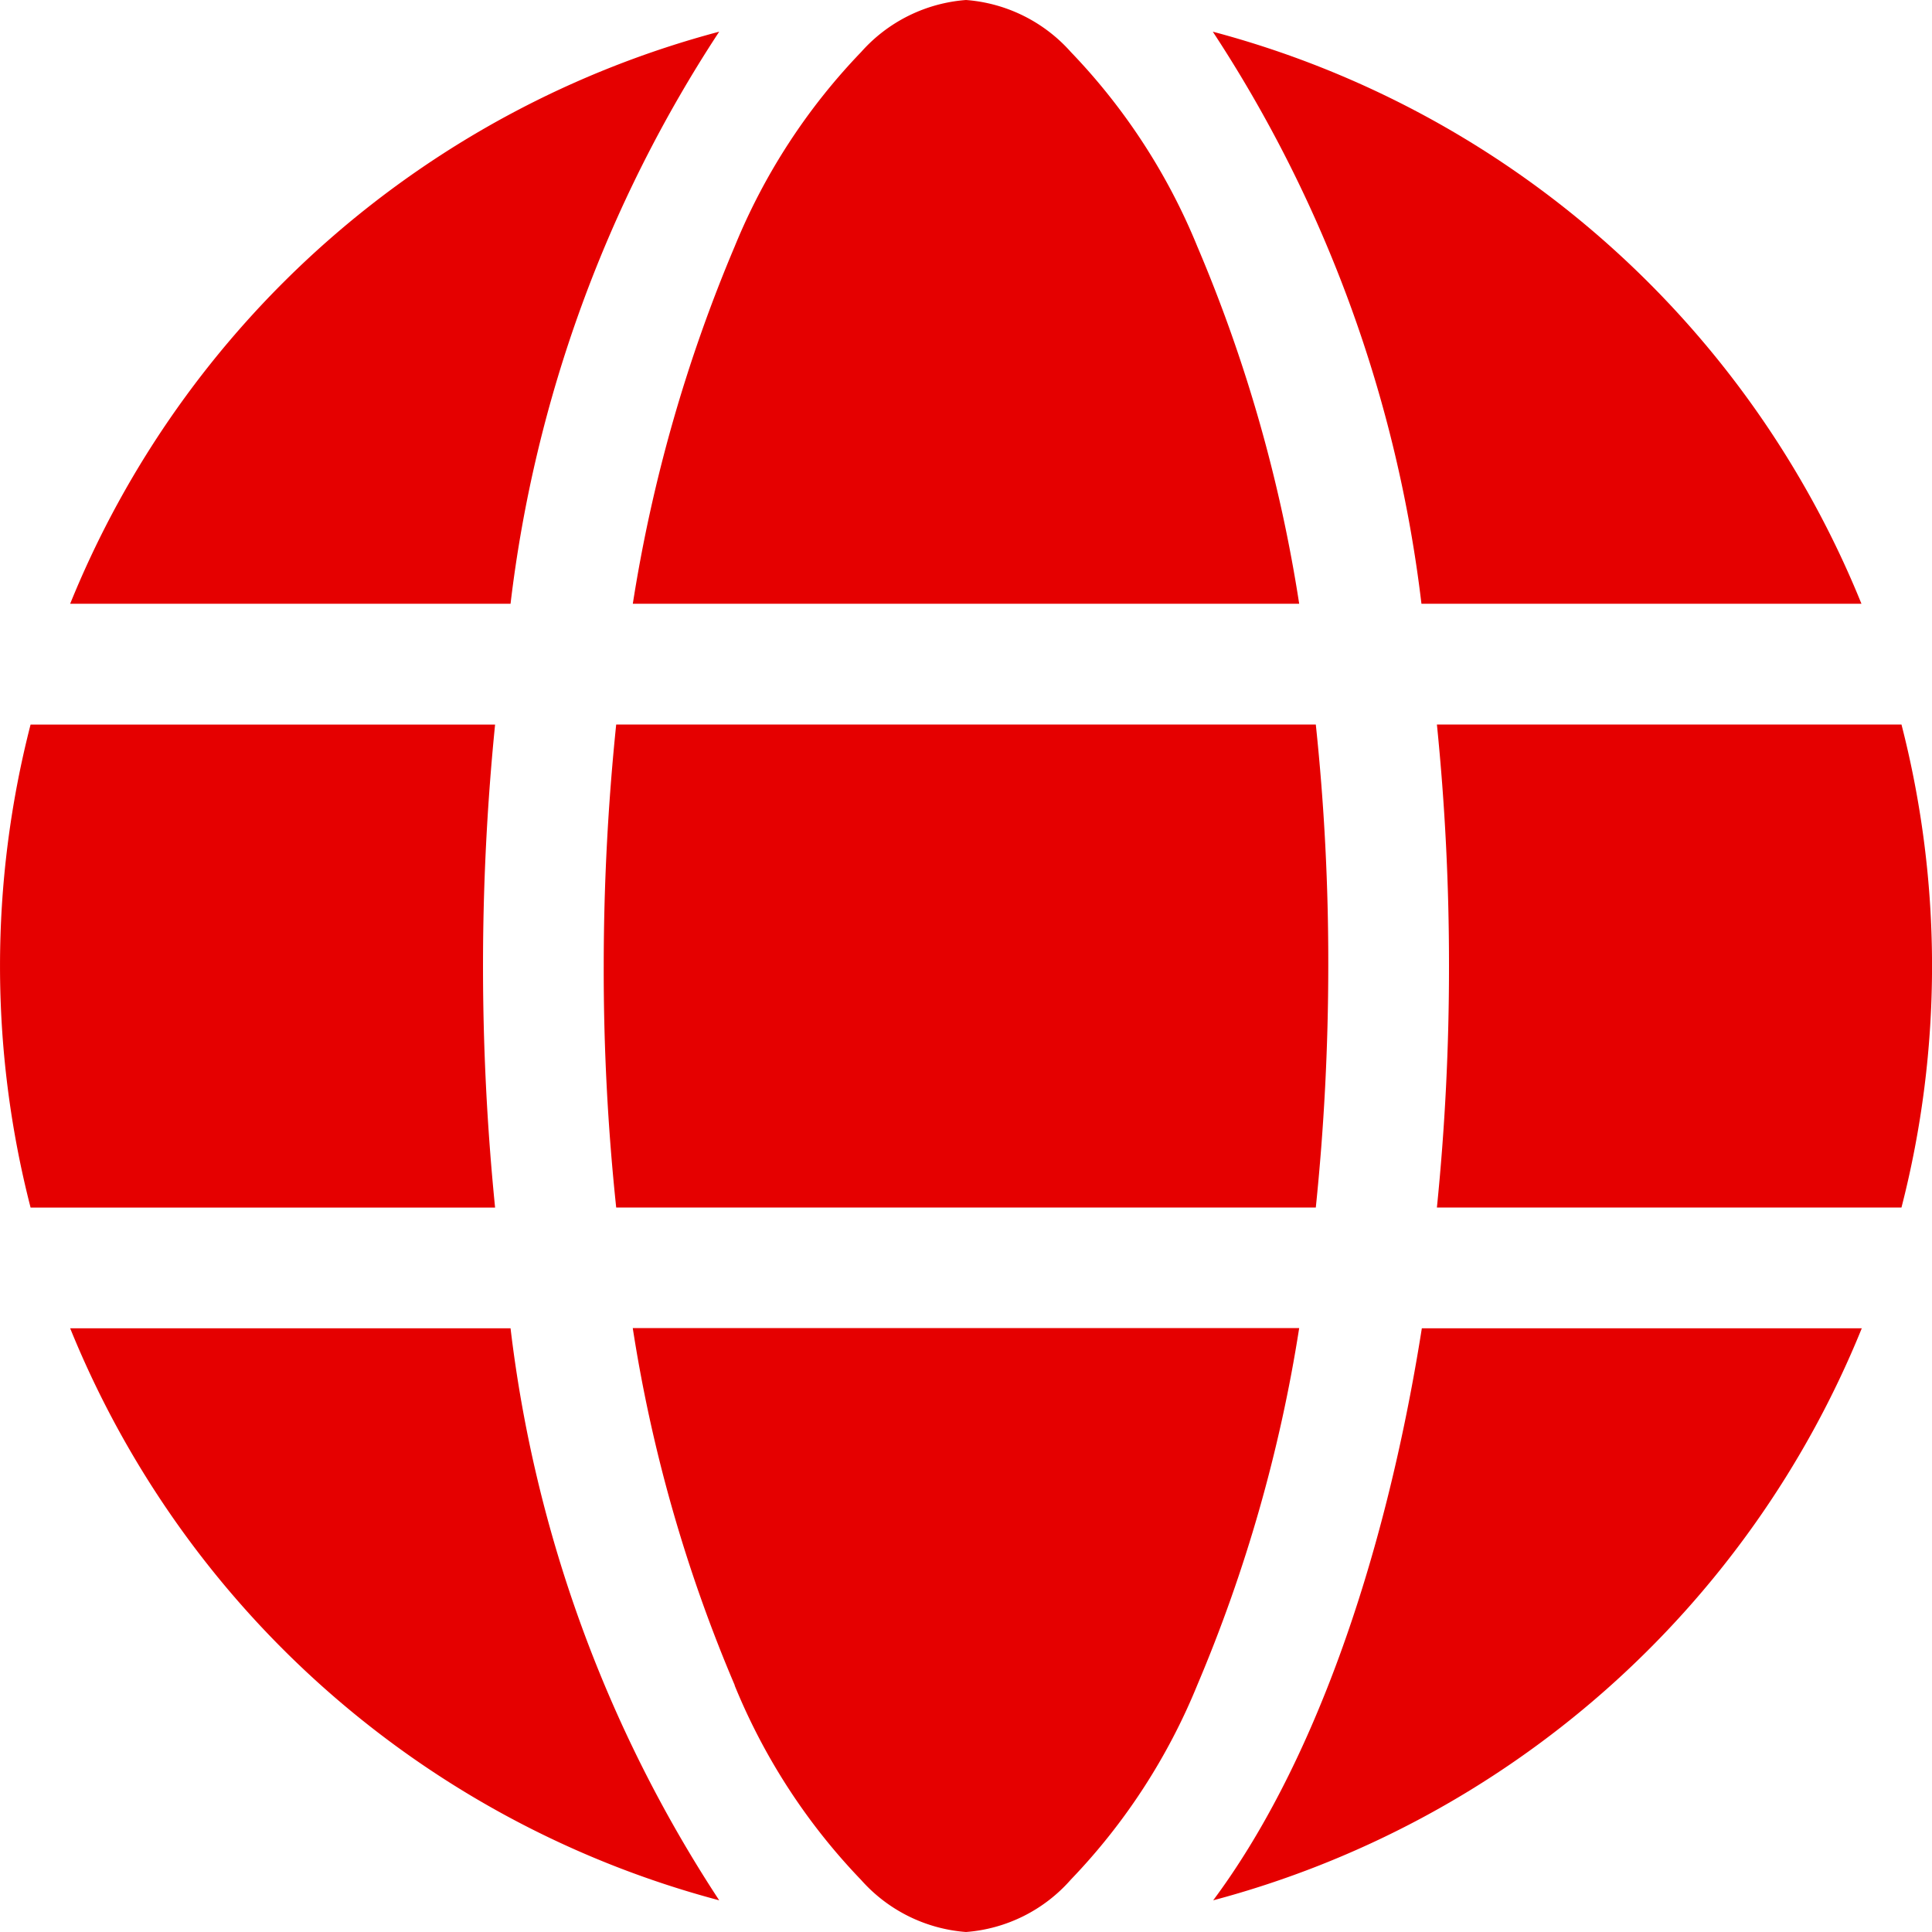 <svg xmlns="http://www.w3.org/2000/svg" width="22" height="22" viewBox="0 0 35 35">
  <path id="icon-red-globe" d="M24.063,17.5a42.745,42.745,0,0,1-.226,4.375H11.163a40.883,40.883,0,0,1-.226-4.375,42.745,42.745,0,0,1,.226-4.375H23.837a40.883,40.883,0,0,1,.226,4.375Zm1.969-4.375h8.415a17.561,17.561,0,0,1,0,8.75H26.031A43.191,43.191,0,0,0,26.25,17.5,43.19,43.19,0,0,0,26.031,13.125Zm7.7-2.187H25.751A24.045,24.045,0,0,0,21.971.574,17.534,17.534,0,0,1,33.722,10.938Zm-10.192,0H11.464A27.551,27.551,0,0,1,13.31,4.464,11.166,11.166,0,0,1,15.6.943,2.824,2.824,0,0,1,17.5,0a2.824,2.824,0,0,1,1.9.943,11.166,11.166,0,0,1,2.29,3.521A27.042,27.042,0,0,1,23.536,10.938Zm-14.287,0H1.271A17.545,17.545,0,0,1,13.029.574a24.045,24.045,0,0,0-3.78,10.363Zm-8.7,2.188H8.969a43.859,43.859,0,0,0,0,8.75H.554a17.561,17.561,0,0,1,0-8.75Zm12.756,17.4a27.074,27.074,0,0,1-1.846-6.467H23.536a27.394,27.394,0,0,1-1.846,6.467A11.166,11.166,0,0,1,19.4,34.05a2.809,2.809,0,0,1-1.9.95,2.824,2.824,0,0,1-1.9-.943,11.166,11.166,0,0,1-2.29-3.521ZM9.249,24.063a24.045,24.045,0,0,0,3.78,10.363A17.545,17.545,0,0,1,1.271,24.063Zm24.479,0A17.549,17.549,0,0,1,21.978,34.426c1.743-2.338,3.09-6,3.78-10.363Z" fill="#e50000"/>
</svg>
